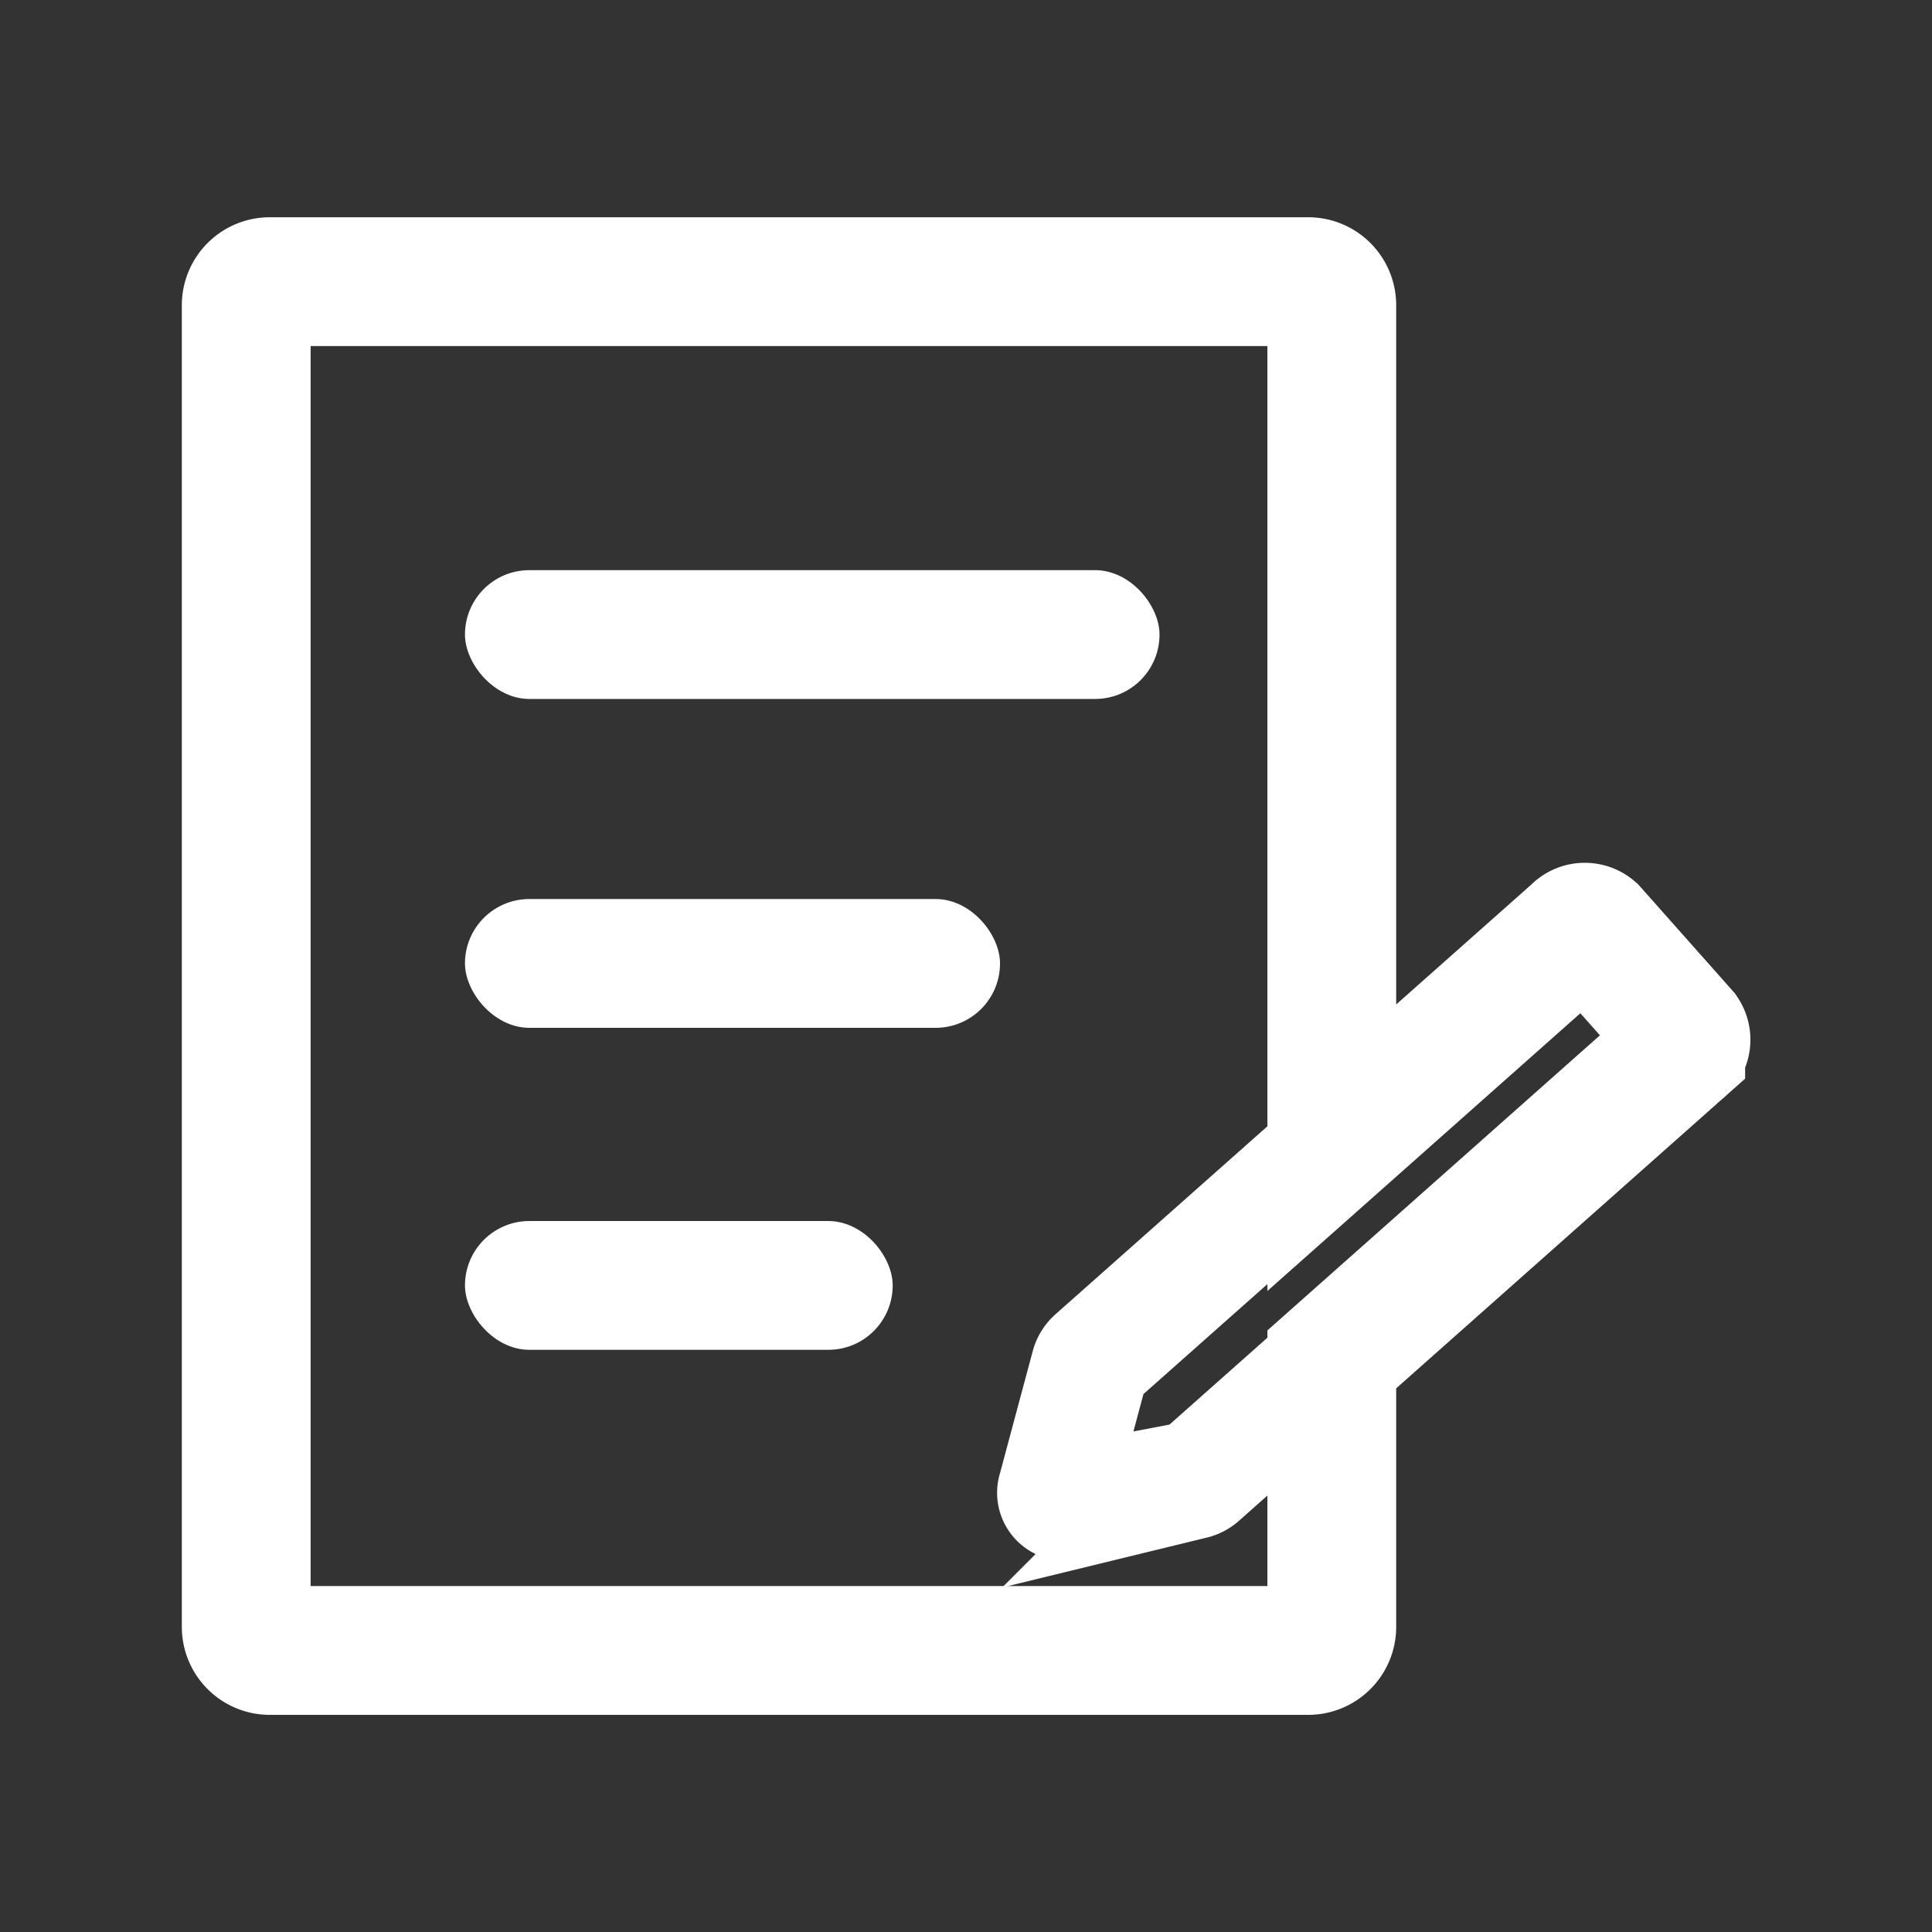 <svg xmlns="http://www.w3.org/2000/svg" width="18" height="18" viewBox="0 0 18 18">
  <rect x="0" y="0" width="18" height="18" fill="#333333" stroke="none"/>
  <defs>
    <style>
      .cls-1, .cls-2, .cls-3, .cls-6 {
        fill: none;
      }

      .cls-1 {
        stroke: #707070;
        opacity: 0;
      }

      .cls-2, .cls-3 {
        stroke: #fff;
        stroke-miterlimit: 10;
      }

      .cls-2 {
        stroke-width: 1.1px;
      }

      .cls-3 {
        stroke-width: 1.2px;
      }

      .cls-4 {
        fill: #fff;
      }

      .cls-5 {
        stroke: none;
      }
    </style>
  </defs>
  <g id="组_19850" data-name="组 19850" transform="translate(-1195 -702)">
    <g id="矩形_637" data-name="矩形 637" class="cls-1" transform="translate(1195 702)">
      <rect class="cls-5" width="18" height="18"/>
      <rect class="cls-6" x="0.5" y="0.5" width="17" height="17"/>
    </g>
    <g id="组_19586" data-name="组 19586" transform="translate(1452.794 470.124)">
      <path id="路径_24861" data-name="路径 24861" class="cls-2" d="M-219.839,266.977l4.478-3.973a.113.113,0,0,0,.029-.154l-.851-.958a.113.113,0,0,0-.157.011l-4.482,3.976a.151.151,0,0,0-.045.071l-.165.615-.144.537a.083.083,0,0,0,.1.109l.55-.079.619-.118A.151.151,0,0,0-219.839,266.977Z" transform="translate(-26.773 -21.347)"/>
      <path id="路径_24862" data-name="路径 24862" class="cls-3" d="M-242.105,241.5l-.851-.959a.113.113,0,0,0-.157.011l-2.273,2.017V234.72a.22.22,0,0,0-.22-.22h-9.674a.22.22,0,0,0-.22.22v12.313a.22.22,0,0,0,.22.22h9.674a.22.22,0,0,0,.22-.22v-2.492l3.251-2.885A.113.113,0,0,0-242.105,241.5Z" transform="translate(0 0)"/>
    </g>
    <rect id="矩形_13718" data-name="矩形 13718" class="cls-4" width="6.471" height="1.2" rx="0.6" transform="translate(1199.332 707.312)"/>
    <rect id="矩形_13719" data-name="矩形 13719" class="cls-4" width="4.985" height="1.2" rx="0.6" transform="translate(1199.332 710.376)"/>
    <rect id="矩形_13720" data-name="矩形 13720" class="cls-4" width="3.985" height="1.2" rx="0.6" transform="translate(1199.332 713.376)"/>
  </g>
</svg>
